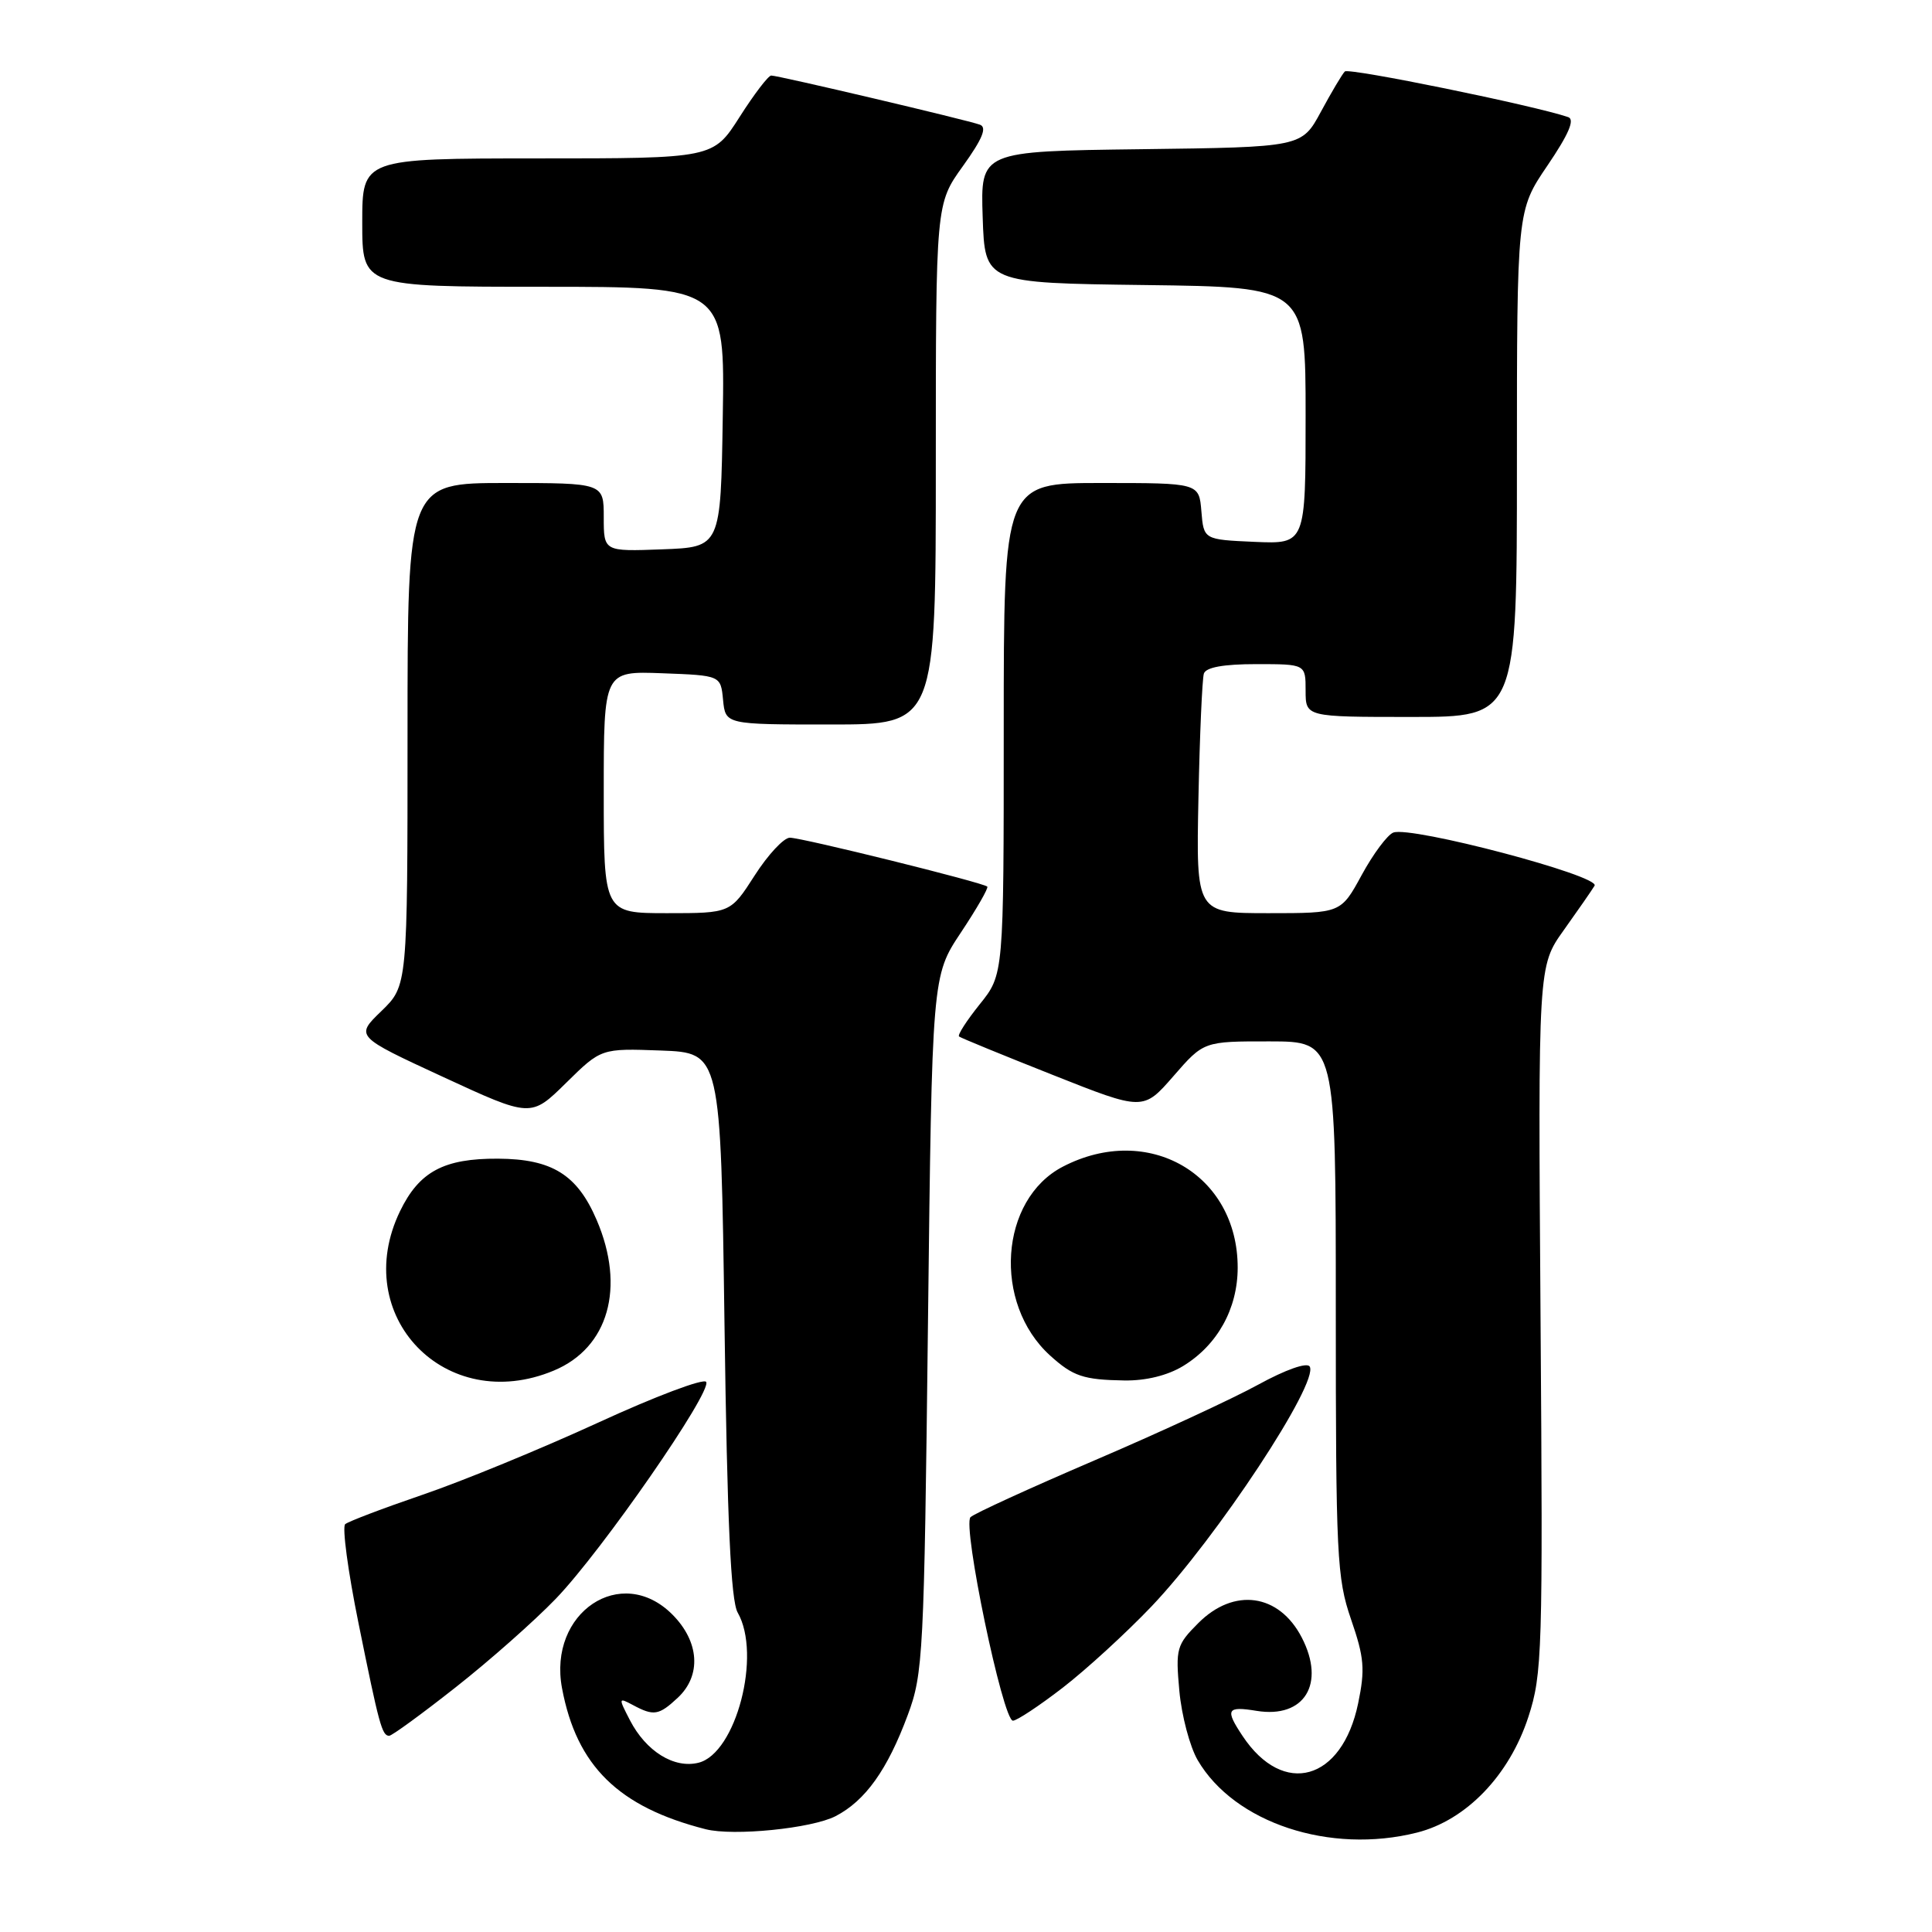 <?xml version="1.0" encoding="UTF-8" standalone="no"?>
<!DOCTYPE svg PUBLIC "-//W3C//DTD SVG 1.1//EN" "http://www.w3.org/Graphics/SVG/1.1/DTD/svg11.dtd" >
<svg xmlns="http://www.w3.org/2000/svg" xmlns:xlink="http://www.w3.org/1999/xlink" version="1.1" viewBox="0 0 256 256">
 <g >
 <path fill="currentColor"
d=" M 187.75 242.83 C 194.28 241.19 200.00 235.24 202.52 227.49 C 204.36 221.84 204.45 218.85 204.13 174.76 C 203.80 128.02 203.80 128.02 207.20 123.26 C 209.07 120.64 210.91 117.99 211.29 117.36 C 212.08 116.05 186.96 109.42 184.62 110.32 C 183.84 110.62 181.96 113.14 180.44 115.93 C 177.68 121.00 177.68 121.00 168.08 121.00 C 158.49 121.00 158.49 121.00 158.80 105.75 C 158.97 97.36 159.30 89.94 159.52 89.25 C 159.80 88.42 162.13 88.00 166.47 88.00 C 173.00 88.00 173.00 88.00 173.00 91.50 C 173.00 95.00 173.00 95.00 187.00 95.00 C 201.00 95.00 201.00 95.00 201.00 61.45 C 201.00 27.89 201.00 27.89 205.05 21.93 C 207.85 17.80 208.70 15.84 207.80 15.52 C 203.39 14.00 178.72 8.95 178.20 9.47 C 177.85 9.81 176.43 12.21 175.03 14.80 C 172.49 19.50 172.49 19.50 151.21 19.77 C 129.92 20.04 129.92 20.04 130.21 28.77 C 130.50 37.50 130.50 37.50 151.75 37.77 C 173.00 38.04 173.00 38.04 173.00 55.07 C 173.00 72.09 173.00 72.09 166.25 71.80 C 159.50 71.50 159.50 71.50 159.19 67.75 C 158.88 64.00 158.88 64.00 145.94 64.00 C 133.00 64.00 133.00 64.00 133.00 96.56 C 133.00 129.12 133.00 129.12 129.83 133.06 C 128.09 135.23 126.85 137.15 127.08 137.34 C 127.31 137.53 132.90 139.82 139.49 142.43 C 151.48 147.19 151.48 147.19 155.49 142.59 C 159.50 137.98 159.50 137.98 168.25 137.99 C 177.00 138.00 177.00 138.00 177.00 173.34 C 177.00 206.22 177.14 209.10 179.02 214.57 C 180.77 219.64 180.90 221.18 179.96 225.71 C 177.83 235.97 170.06 238.17 164.65 230.03 C 162.30 226.50 162.55 226.05 166.52 226.70 C 172.84 227.72 175.67 223.12 172.49 216.98 C 169.48 211.16 163.52 210.32 158.79 215.06 C 155.90 217.95 155.76 218.44 156.27 224.05 C 156.57 227.32 157.66 231.45 158.70 233.23 C 163.56 241.55 176.23 245.73 187.75 242.83 Z  M 110.72 240.65 C 114.67 238.60 117.59 234.51 120.29 227.23 C 122.32 221.78 122.45 219.24 122.96 175.41 C 123.50 129.32 123.50 129.32 127.32 123.57 C 129.43 120.40 131.00 117.66 130.82 117.48 C 130.29 116.95 106.27 111.00 104.66 111.00 C 103.86 111.00 101.76 113.25 100.00 116.00 C 96.79 121.00 96.79 121.00 88.40 121.00 C 80.00 121.00 80.00 121.00 80.00 104.96 C 80.00 88.92 80.00 88.92 87.75 89.21 C 95.50 89.50 95.50 89.50 95.81 92.75 C 96.13 96.00 96.13 96.00 110.06 96.00 C 124.00 96.00 124.00 96.00 124.00 61.50 C 124.00 27.00 124.00 27.00 127.59 22.01 C 130.19 18.39 130.81 16.87 129.84 16.52 C 128.11 15.89 103.09 10.00 102.19 10.01 C 101.81 10.01 99.92 12.48 98.00 15.50 C 94.50 20.99 94.50 20.99 71.25 20.99 C 48.00 21.00 48.00 21.00 48.00 29.50 C 48.00 38.00 48.00 38.00 72.02 38.00 C 96.05 38.00 96.05 38.00 95.77 55.25 C 95.50 72.50 95.50 72.50 87.75 72.79 C 80.00 73.08 80.00 73.08 80.00 68.54 C 80.00 64.00 80.00 64.00 67.00 64.00 C 54.00 64.00 54.00 64.00 54.00 97.30 C 54.00 130.61 54.00 130.61 50.54 133.97 C 47.07 137.32 47.07 137.32 58.71 142.70 C 70.35 148.08 70.35 148.08 75.01 143.49 C 79.66 138.91 79.66 138.91 87.58 139.20 C 95.50 139.50 95.50 139.50 96.00 175.50 C 96.36 201.67 96.84 212.10 97.75 213.68 C 100.94 219.26 97.53 232.33 92.56 233.57 C 89.33 234.38 85.60 232.07 83.46 227.92 C 81.93 224.96 81.94 224.90 83.87 225.93 C 86.63 227.41 87.30 227.30 89.81 224.96 C 92.97 222.01 92.68 217.52 89.08 213.92 C 82.32 207.16 72.59 213.67 74.47 223.69 C 76.40 234.00 81.95 239.44 93.50 242.38 C 97.20 243.32 107.56 242.28 110.72 240.65 Z  M 60.36 223.59 C 64.84 220.07 70.82 214.78 73.65 211.84 C 79.76 205.50 94.37 184.41 93.57 183.11 C 93.26 182.60 86.81 185.03 79.25 188.51 C 71.69 191.98 61.23 196.28 56.00 198.06 C 50.77 199.85 46.16 201.60 45.74 201.96 C 45.32 202.33 46.11 208.22 47.50 215.06 C 50.24 228.60 50.62 230.00 51.57 230.00 C 51.93 230.00 55.88 227.12 60.36 223.59 Z  M 140.83 223.62 C 143.95 221.21 149.23 216.37 152.57 212.87 C 161.21 203.80 174.83 183.15 173.54 181.07 C 173.18 180.49 170.36 181.48 166.71 183.48 C 163.30 185.35 153.53 189.87 145.00 193.52 C 136.47 197.18 129.09 200.55 128.60 201.03 C 127.49 202.10 132.88 228.00 134.22 228.00 C 134.73 228.00 137.71 226.03 140.83 223.62 Z  M 73.38 181.61 C 80.63 178.59 82.90 170.60 79.06 161.65 C 76.49 155.65 73.15 153.57 66.00 153.53 C 58.81 153.49 55.55 155.24 53.01 160.48 C 46.29 174.36 59.05 187.60 73.38 181.61 Z  M 156.76 181.01 C 161.32 178.23 163.99 173.42 164.00 167.98 C 164.01 155.60 152.15 148.73 140.85 154.58 C 132.44 158.93 131.51 172.70 139.15 179.62 C 142.19 182.37 143.55 182.83 149.00 182.92 C 151.84 182.96 154.70 182.26 156.76 181.01 Z "/>
</g>
</svg>